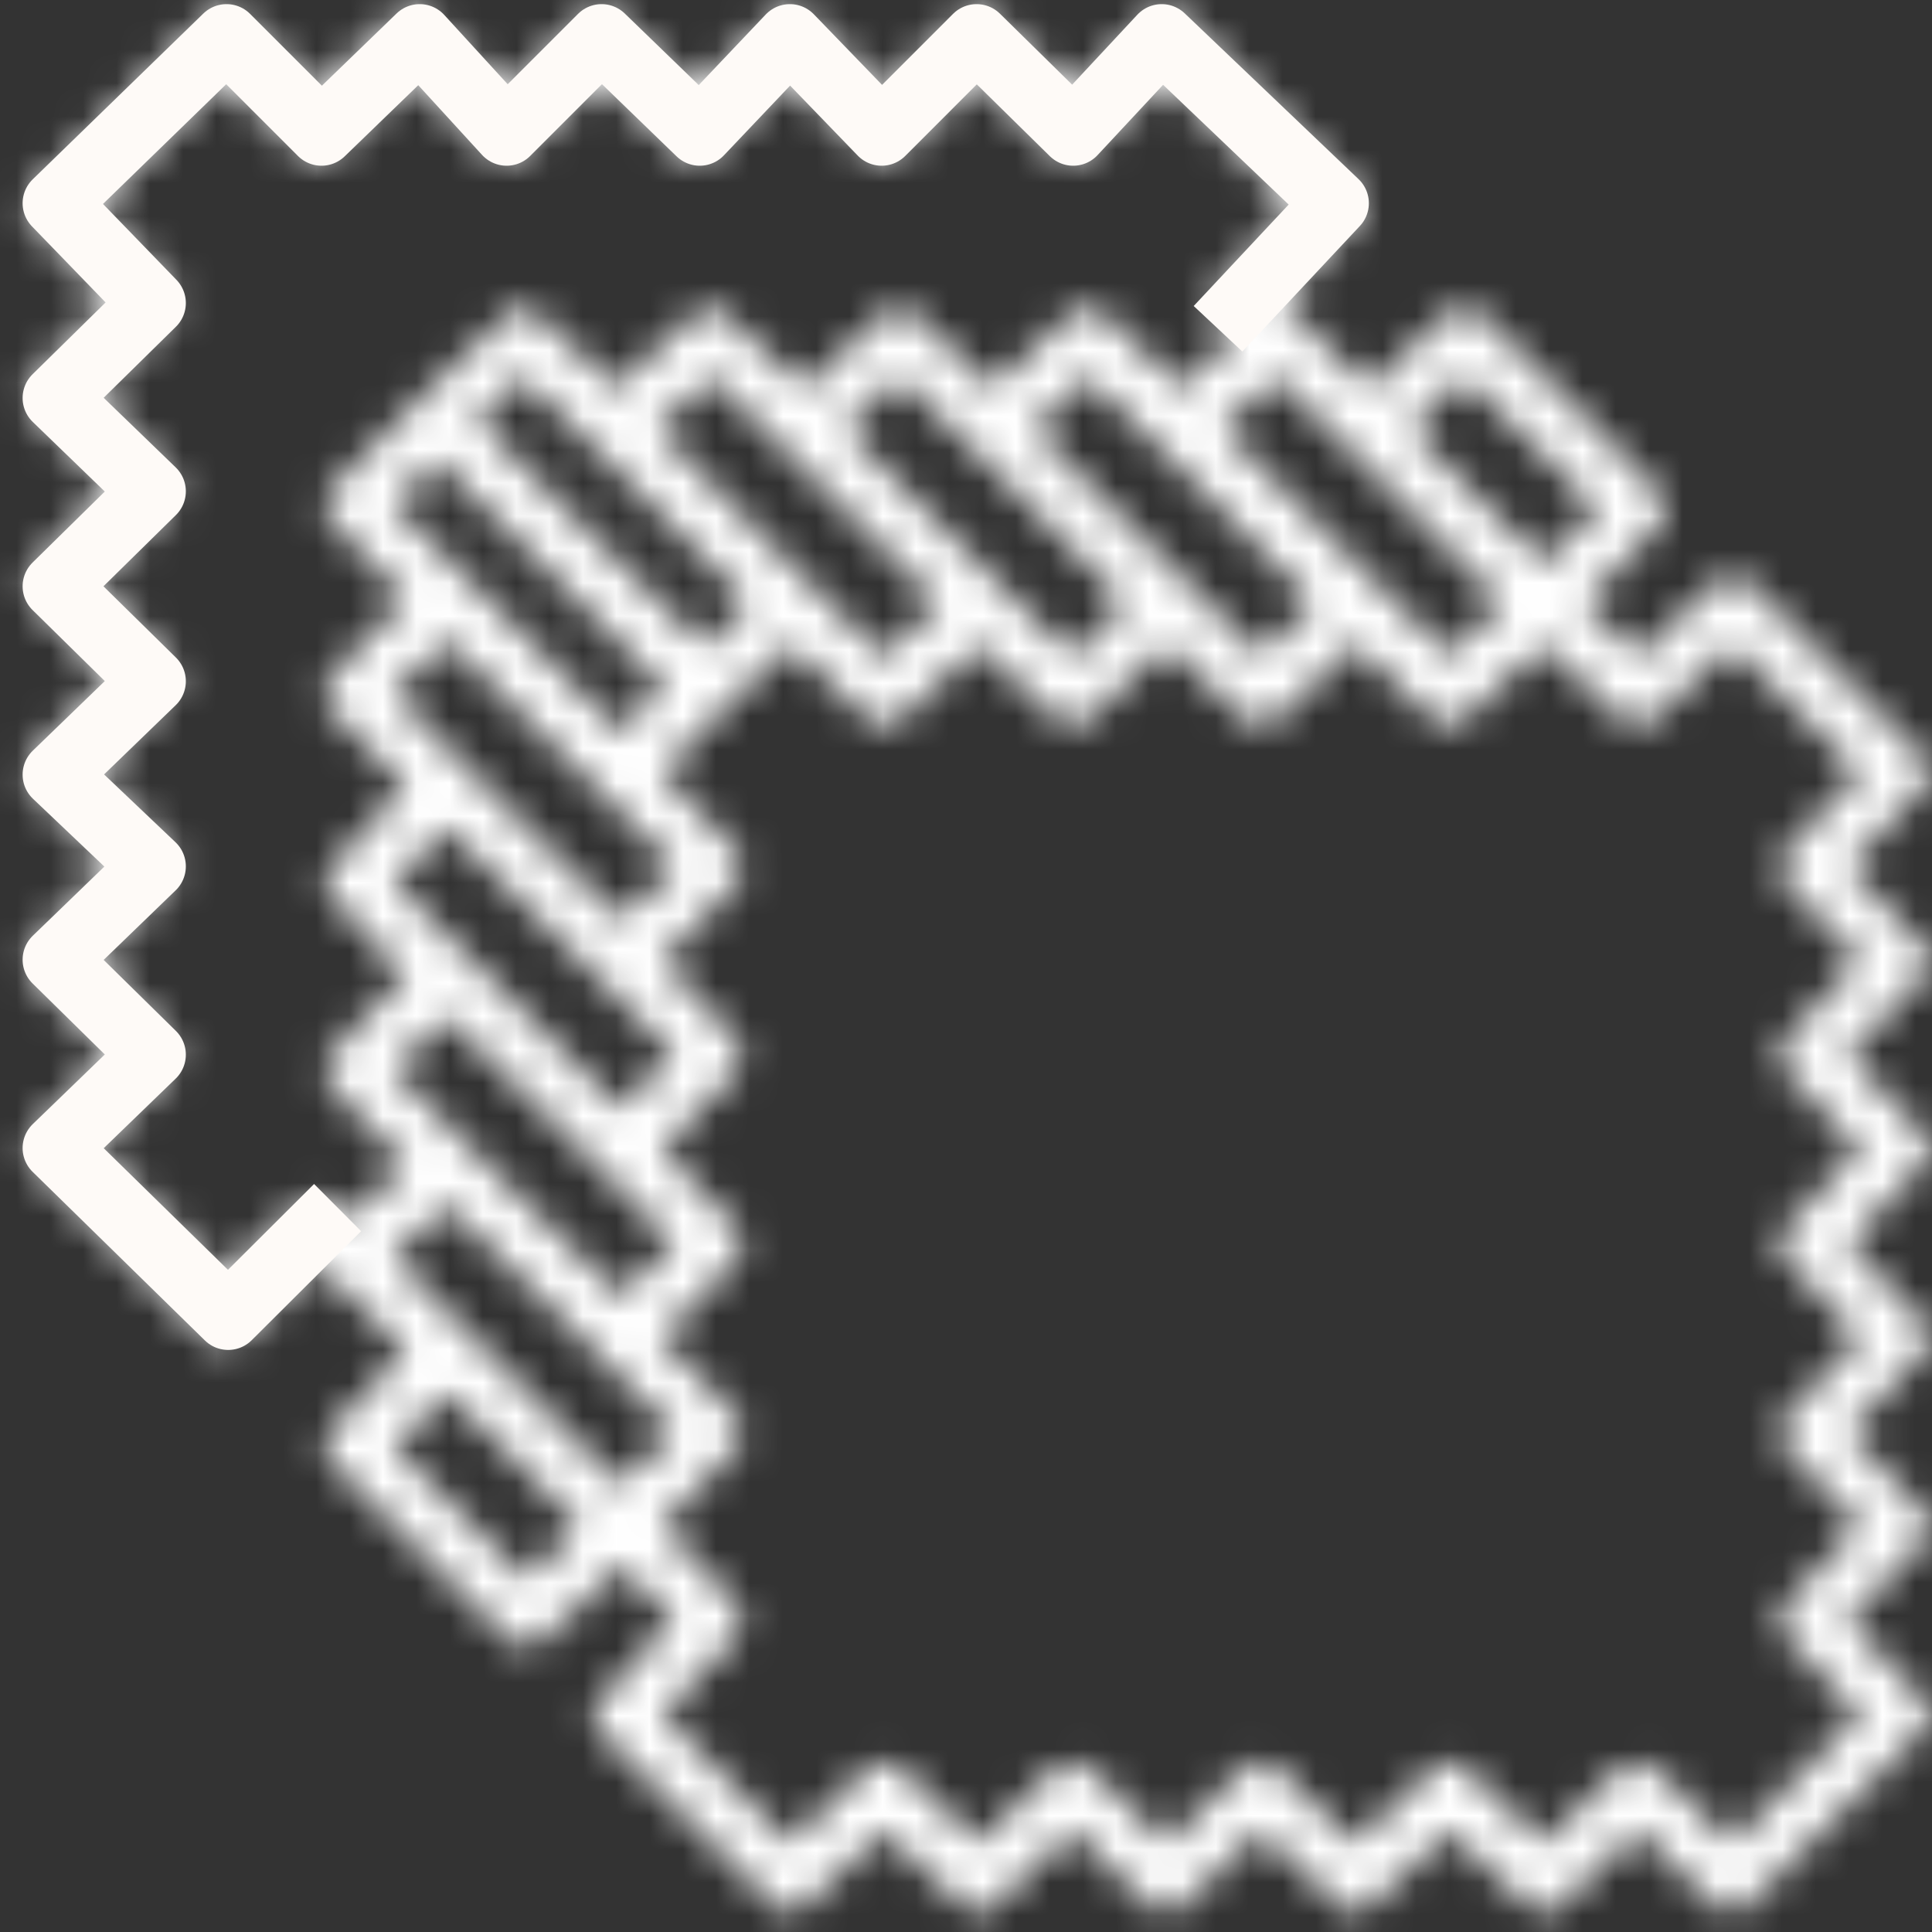 <svg width="58" height="58" viewBox="0 0 58 58" fill="none" xmlns="http://www.w3.org/2000/svg">
<rect x="0" y="0" width="58" height="58" fill="#333333" stroke="none"/>
<mask id="path-1-inside-1" fill="white">
<path d="M6.439 0.324C6.435 0.342 6.362 0.398 6.281 0.453C6.056 0.607 0.925 5.757 0.925 5.83C0.925 5.867 0.899 5.904 0.87 5.915C0.829 5.934 0.815 6.003 0.815 6.21C0.815 6.361 0.829 6.482 0.848 6.482C0.866 6.482 0.899 6.537 0.925 6.6C0.955 6.673 1.437 7.185 2.129 7.881L3.281 9.044L2.173 10.144C1.499 10.818 1.028 11.319 0.969 11.422C0.914 11.521 0.859 11.598 0.844 11.598C0.826 11.598 0.815 11.723 0.815 11.874C0.815 12.025 0.829 12.15 0.848 12.15C0.866 12.15 0.896 12.187 0.91 12.231C0.921 12.279 1.455 12.839 2.088 13.476C2.725 14.116 3.244 14.661 3.244 14.69C3.244 14.72 2.725 15.264 2.088 15.905C1.334 16.667 0.929 17.097 0.91 17.164C0.899 17.223 0.87 17.267 0.851 17.267C0.829 17.267 0.815 17.381 0.815 17.524C0.815 17.668 0.829 17.782 0.851 17.782C0.87 17.782 0.899 17.826 0.91 17.881C0.929 17.951 1.334 18.382 2.088 19.144C2.725 19.784 3.244 20.329 3.244 20.358C3.244 20.388 2.725 20.933 2.088 21.573C1.455 22.21 0.921 22.77 0.91 22.814C0.896 22.861 0.866 22.898 0.848 22.898C0.829 22.898 0.815 23.023 0.815 23.174C0.815 23.325 0.826 23.45 0.844 23.45C0.859 23.45 0.914 23.528 0.969 23.627C1.028 23.73 1.499 24.231 2.173 24.904L3.281 26.005L2.129 27.168C1.437 27.864 0.955 28.375 0.925 28.445C0.899 28.512 0.866 28.567 0.848 28.567C0.829 28.567 0.815 28.692 0.815 28.843C0.815 28.994 0.829 29.119 0.848 29.119C0.866 29.119 0.896 29.156 0.91 29.2C0.921 29.248 1.455 29.807 2.088 30.444C2.725 31.084 3.244 31.629 3.244 31.659C3.244 31.688 2.725 32.233 2.088 32.873C1.334 33.628 0.921 34.069 0.907 34.132C0.892 34.191 0.866 34.235 0.848 34.235C0.829 34.235 0.815 34.349 0.815 34.493C0.815 34.633 0.829 34.75 0.848 34.75C0.866 34.75 0.903 34.806 0.929 34.868C0.977 34.99 5.96 40.01 6.233 40.213C6.439 40.367 6.697 40.422 6.921 40.364C7.024 40.338 7.153 40.283 7.208 40.242C7.263 40.202 7.793 39.683 8.379 39.094C8.968 38.505 9.476 38.004 9.516 37.982C9.575 37.949 9.752 38.111 10.885 39.245C11.603 39.962 12.188 40.562 12.188 40.584C12.188 40.606 11.706 41.103 11.117 41.689C10.532 42.278 10.002 42.826 9.939 42.914C9.744 43.202 9.715 43.492 9.855 43.794C9.943 43.986 15.203 49.249 15.416 49.356C15.645 49.474 15.832 49.492 16.061 49.418C16.241 49.359 16.351 49.256 17.441 48.174L18.63 46.993L19.439 47.799C19.885 48.244 20.249 48.623 20.249 48.642C20.249 48.66 19.723 49.209 19.075 49.856C17.938 51.001 17.901 51.045 17.842 51.251C17.787 51.443 17.787 51.48 17.838 51.653C17.868 51.756 17.938 51.899 17.993 51.973C18.195 52.245 23.212 57.225 23.334 57.273C23.396 57.303 23.451 57.336 23.451 57.354C23.451 57.373 23.569 57.387 23.709 57.387C23.853 57.387 23.967 57.373 23.967 57.354C23.967 57.336 24.011 57.31 24.07 57.295C24.132 57.281 24.574 56.868 25.329 56.114C25.969 55.477 26.514 54.958 26.543 54.958C26.573 54.958 27.117 55.477 27.758 56.114C28.395 56.747 28.954 57.281 29.002 57.291C29.046 57.306 29.083 57.336 29.083 57.354C29.083 57.373 29.208 57.387 29.359 57.387C29.51 57.387 29.635 57.373 29.635 57.354C29.635 57.336 29.69 57.303 29.757 57.277C29.827 57.247 30.338 56.765 31.034 56.073L32.197 54.921L33.298 56.029C33.971 56.703 34.472 57.174 34.575 57.233C34.674 57.288 34.752 57.343 34.752 57.358C34.752 57.376 34.877 57.387 35.028 57.387C35.178 57.387 35.304 57.373 35.304 57.354C35.304 57.336 35.34 57.306 35.388 57.291C35.432 57.281 35.992 56.747 36.629 56.114C37.269 55.477 37.814 54.958 37.843 54.958C37.873 54.958 38.417 55.477 39.058 56.114C39.805 56.861 40.254 57.281 40.321 57.295C40.376 57.31 40.42 57.336 40.42 57.354C40.42 57.373 40.538 57.387 40.678 57.387C40.821 57.387 40.935 57.373 40.935 57.35C40.935 57.332 40.979 57.303 41.038 57.291C41.105 57.273 41.535 56.868 42.297 56.114C42.938 55.477 43.482 54.958 43.512 54.958C43.541 54.958 44.086 55.477 44.726 56.114C45.363 56.747 45.923 57.281 45.971 57.291C46.015 57.306 46.051 57.336 46.051 57.354C46.051 57.373 46.177 57.387 46.328 57.387C46.478 57.387 46.604 57.376 46.604 57.358C46.604 57.343 46.681 57.288 46.78 57.233C46.883 57.174 47.384 56.703 48.057 56.029L49.158 54.921L50.321 56.073C51.017 56.765 51.529 57.247 51.602 57.277C51.665 57.303 51.72 57.336 51.72 57.354C51.72 57.373 51.841 57.387 51.992 57.387C52.198 57.387 52.268 57.373 52.287 57.332C52.298 57.303 52.335 57.277 52.371 57.277C52.452 57.277 57.624 52.116 57.745 51.91C57.797 51.825 57.852 51.756 57.87 51.756C57.889 51.756 57.904 51.63 57.904 51.48C57.904 51.329 57.889 51.203 57.87 51.203C57.852 51.203 57.819 51.148 57.793 51.082C57.764 51.012 57.282 50.497 56.586 49.801L55.43 48.634L56.531 47.534C57.134 46.93 57.679 46.36 57.738 46.271C57.8 46.179 57.859 46.102 57.878 46.095C57.915 46.076 57.911 45.535 57.87 45.535C57.852 45.535 57.823 45.498 57.808 45.45C57.797 45.406 57.263 44.847 56.63 44.21C55.993 43.57 55.474 43.025 55.474 42.995C55.474 42.966 55.986 42.428 56.608 41.799C57.289 41.118 57.764 40.61 57.793 40.537C57.819 40.474 57.852 40.419 57.87 40.419C57.889 40.419 57.904 40.301 57.904 40.161C57.904 40.018 57.889 39.904 57.867 39.904C57.848 39.904 57.819 39.859 57.808 39.8C57.789 39.734 57.385 39.303 56.63 38.542C55.993 37.901 55.474 37.356 55.474 37.327C55.474 37.297 55.993 36.753 56.63 36.112C57.263 35.475 57.797 34.916 57.808 34.868C57.823 34.824 57.852 34.787 57.87 34.787C57.889 34.787 57.904 34.662 57.904 34.511C57.904 34.36 57.893 34.235 57.878 34.235C57.859 34.235 57.804 34.158 57.749 34.058C57.69 33.955 57.212 33.451 56.545 32.781L55.438 31.677L56.59 30.517C57.282 29.822 57.764 29.31 57.793 29.237C57.819 29.174 57.852 29.119 57.87 29.119C57.889 29.119 57.904 28.994 57.904 28.843C57.904 28.692 57.889 28.567 57.87 28.567C57.852 28.567 57.823 28.53 57.808 28.482C57.797 28.438 57.263 27.878 56.63 27.242C55.993 26.601 55.474 26.056 55.474 26.027C55.474 25.997 55.993 25.453 56.63 24.812C57.385 24.058 57.797 23.616 57.812 23.55C57.826 23.495 57.852 23.45 57.87 23.45C57.889 23.45 57.904 23.333 57.904 23.193C57.904 23.049 57.889 22.935 57.87 22.935C57.852 22.935 57.815 22.88 57.789 22.814C57.742 22.696 52.758 17.675 52.486 17.473C52.353 17.373 52.011 17.259 51.93 17.285C51.904 17.292 51.812 17.318 51.72 17.34C51.573 17.381 51.437 17.502 50.373 18.559C49.725 19.203 49.188 19.733 49.176 19.733C49.147 19.733 47.579 18.154 47.564 18.11C47.557 18.087 48.065 17.554 48.694 16.921C49.898 15.717 49.986 15.607 49.99 15.297C49.99 14.94 49.99 14.94 47.204 12.154C45.768 10.722 44.531 9.5 44.447 9.434C44.138 9.195 43.769 9.191 43.434 9.423C43.346 9.482 42.794 10.015 42.205 10.601C41.62 11.19 41.123 11.672 41.101 11.672C41.053 11.672 38.469 9.088 38.469 9.044C38.469 9.022 38.995 8.477 39.643 7.829C40.781 6.684 40.817 6.64 40.876 6.434C40.931 6.243 40.931 6.206 40.88 6.033C40.85 5.93 40.781 5.786 40.725 5.713C40.527 5.444 35.506 0.46 35.388 0.412C35.322 0.387 35.267 0.35 35.267 0.331C35.267 0.313 35.142 0.298 34.991 0.298C34.84 0.298 34.715 0.313 34.715 0.331C34.715 0.35 34.678 0.379 34.634 0.394C34.586 0.405 34.026 0.939 33.39 1.572C32.749 2.209 32.204 2.728 32.175 2.728C32.145 2.728 31.601 2.209 30.96 1.572C30.323 0.939 29.764 0.405 29.72 0.394C29.672 0.379 29.635 0.35 29.635 0.331C29.635 0.313 29.51 0.298 29.359 0.298C29.208 0.298 29.083 0.313 29.083 0.331C29.083 0.35 29.028 0.383 28.965 0.409C28.892 0.438 28.38 0.92 27.684 1.612L26.521 2.764L25.421 1.656C24.747 0.983 24.247 0.512 24.143 0.453C24.044 0.398 23.967 0.342 23.967 0.324C23.967 0.309 23.842 0.298 23.691 0.298C23.54 0.298 23.415 0.313 23.415 0.331C23.415 0.35 23.378 0.379 23.334 0.394C23.286 0.405 22.726 0.939 22.09 1.572C21.449 2.209 20.904 2.728 20.875 2.728C20.846 2.728 20.301 2.209 19.66 1.572C18.913 0.825 18.464 0.405 18.398 0.39C18.343 0.376 18.298 0.35 18.298 0.331C18.298 0.313 18.184 0.298 18.041 0.298C17.901 0.298 17.783 0.313 17.783 0.331C17.783 0.35 17.739 0.376 17.684 0.39C17.617 0.405 17.168 0.825 16.421 1.572C15.781 2.209 15.236 2.728 15.207 2.728C15.177 2.728 14.632 2.209 13.992 1.572C13.355 0.939 12.796 0.405 12.751 0.394C12.704 0.379 12.667 0.35 12.667 0.331C12.667 0.313 12.542 0.298 12.391 0.298C12.24 0.298 12.115 0.309 12.115 0.324C12.115 0.342 12.037 0.398 11.938 0.453C11.835 0.512 11.334 0.983 10.661 1.656L9.56 2.764L8.379 1.59C7.606 0.821 7.168 0.412 7.101 0.394C7.043 0.383 6.998 0.353 6.998 0.335C6.998 0.291 6.457 0.284 6.439 0.324ZM7.83 3.427C8.415 4.016 8.982 4.561 9.093 4.634C9.277 4.763 9.303 4.77 9.571 4.767C9.844 4.767 9.862 4.759 10.057 4.616C10.164 4.531 10.727 3.99 11.305 3.412C11.883 2.834 12.369 2.36 12.391 2.36C12.409 2.36 12.932 2.86 13.55 3.475C14.168 4.086 14.732 4.627 14.802 4.678C14.978 4.8 15.424 4.807 15.608 4.689C15.678 4.649 16.241 4.104 16.859 3.486C17.481 2.867 18.011 2.36 18.041 2.36C18.067 2.36 18.622 2.89 19.27 3.534C20.073 4.332 20.488 4.719 20.562 4.741C20.75 4.793 21.166 4.767 21.239 4.7C21.276 4.667 21.32 4.642 21.339 4.642C21.357 4.642 21.884 4.126 22.513 3.501C23.142 2.871 23.672 2.36 23.691 2.36C23.713 2.36 24.199 2.834 24.777 3.412C25.354 3.99 25.918 4.531 26.024 4.616C26.219 4.759 26.238 4.767 26.51 4.767C26.779 4.77 26.805 4.763 26.989 4.634C27.099 4.561 27.666 4.016 28.251 3.427C28.837 2.842 29.33 2.36 29.348 2.36C29.366 2.36 29.874 2.853 30.474 3.46C31.078 4.064 31.645 4.605 31.733 4.66C31.877 4.752 31.936 4.767 32.179 4.767C32.429 4.767 32.469 4.756 32.62 4.653C32.709 4.586 33.272 4.045 33.868 3.449C34.464 2.849 34.969 2.36 34.991 2.36C35.05 2.36 38.837 6.165 38.837 6.224C38.837 6.254 38.355 6.762 37.766 7.347C37.177 7.936 36.651 8.481 36.599 8.562C36.456 8.779 36.404 9.025 36.463 9.246C36.518 9.456 36.592 9.563 36.864 9.832C36.978 9.942 37.07 10.049 37.07 10.067C37.07 10.119 35.517 11.672 35.469 11.672C35.447 11.672 34.95 11.19 34.365 10.601C33.776 10.012 33.228 9.482 33.139 9.423C32.852 9.228 32.561 9.198 32.26 9.338C32.171 9.379 31.689 9.832 30.979 10.538C30.349 11.16 29.819 11.672 29.801 11.672C29.782 11.672 29.245 11.153 28.605 10.516C27.581 9.497 27.423 9.357 27.265 9.301C27.165 9.268 27.04 9.243 26.985 9.243C26.93 9.243 26.805 9.268 26.705 9.301C26.547 9.357 26.389 9.497 25.366 10.516C24.725 11.153 24.18 11.672 24.151 11.672C24.121 11.672 23.569 11.146 22.918 10.501C21.836 9.419 21.725 9.324 21.567 9.287C21.339 9.228 21.254 9.232 21.037 9.301C20.879 9.357 20.72 9.5 19.697 10.516C19.057 11.153 18.519 11.672 18.501 11.672C18.482 11.672 17.945 11.153 17.305 10.516C16.281 9.497 16.123 9.357 15.965 9.301C15.748 9.232 15.667 9.228 15.435 9.283C15.273 9.324 15.111 9.478 12.619 11.963C11.11 13.464 9.932 14.668 9.877 14.764C9.752 14.974 9.741 15.294 9.847 15.518C9.891 15.61 10.344 16.096 11.055 16.807C11.677 17.436 12.188 17.966 12.188 17.984C12.188 18.006 11.706 18.503 11.117 19.089C10.528 19.678 9.998 20.226 9.943 20.307C9.777 20.539 9.737 20.749 9.792 21.01L9.84 21.224L11.014 22.405C11.662 23.053 12.188 23.609 12.188 23.634C12.188 23.664 11.669 24.209 11.033 24.849C10.013 25.872 9.873 26.031 9.818 26.189C9.744 26.417 9.744 26.52 9.818 26.748C9.873 26.907 10.013 27.065 11.033 28.088C11.669 28.729 12.188 29.266 12.188 29.284C12.188 29.303 11.677 29.833 11.055 30.462C10.344 31.173 9.891 31.659 9.847 31.751C9.803 31.846 9.777 31.975 9.777 32.119C9.781 32.483 9.88 32.612 11.099 33.83C11.699 34.426 12.188 34.931 12.188 34.953C12.188 35.001 10.635 36.554 10.587 36.554C10.565 36.554 10.458 36.462 10.348 36.348C10.079 36.075 9.972 36.002 9.763 35.947C9.542 35.888 9.295 35.939 9.078 36.083C8.997 36.134 8.452 36.661 7.863 37.25C7.278 37.839 6.77 38.321 6.741 38.321C6.682 38.321 2.876 34.533 2.876 34.474C2.876 34.452 3.365 33.948 3.965 33.352C4.562 32.755 5.103 32.192 5.169 32.104C5.272 31.953 5.283 31.913 5.283 31.662C5.283 31.419 5.268 31.36 5.18 31.221C5.125 31.132 4.584 30.565 3.976 29.965C3.373 29.362 2.876 28.854 2.876 28.835C2.876 28.817 3.358 28.32 3.943 27.735C4.532 27.15 5.073 26.583 5.147 26.48C5.268 26.299 5.279 26.262 5.283 26.016C5.283 25.773 5.272 25.729 5.169 25.563C5.103 25.464 4.562 24.893 3.962 24.297C3.365 23.701 2.876 23.196 2.876 23.174C2.876 23.156 3.38 22.633 3.995 22.015C4.606 21.396 5.151 20.826 5.198 20.745C5.313 20.554 5.32 20.141 5.213 19.972C5.176 19.91 4.635 19.346 4.01 18.721C3.388 18.091 2.876 17.554 2.876 17.528C2.876 17.499 3.38 16.968 3.999 16.35C4.617 15.728 5.158 15.165 5.202 15.095C5.32 14.907 5.316 14.502 5.198 14.304C5.151 14.223 4.606 13.652 3.995 13.034C3.38 12.415 2.876 11.893 2.876 11.874C2.876 11.852 3.351 11.366 3.929 10.789C4.506 10.211 5.048 9.647 5.132 9.537C5.276 9.346 5.283 9.327 5.283 9.059C5.283 8.819 5.268 8.76 5.18 8.617C5.121 8.525 4.58 7.954 3.976 7.347C3.369 6.743 2.876 6.235 2.876 6.224C2.876 6.191 6.708 2.36 6.737 2.36C6.752 2.36 7.245 2.842 7.83 3.427ZM19.105 14.683C20.967 16.538 22.494 18.084 22.494 18.113C22.494 18.172 21.247 19.438 21.188 19.438C21.166 19.438 19.612 17.904 17.735 16.026L14.323 12.611L14.975 11.959C15.335 11.598 15.648 11.304 15.67 11.304C15.692 11.304 17.238 12.824 19.105 14.683ZM24.777 14.709L28.181 18.113L27.36 18.93L26.543 19.751L23.139 16.346C21.265 14.473 19.738 12.92 19.741 12.894C19.756 12.831 21.287 11.304 21.335 11.304C21.357 11.304 22.903 12.835 24.777 14.709ZM30.416 14.679C32.274 16.538 33.794 18.084 33.794 18.113C33.794 18.165 32.256 19.733 32.204 19.733C32.175 19.733 25.366 12.923 25.366 12.894C25.366 12.842 26.933 11.304 26.985 11.304C27.015 11.304 28.56 12.824 30.416 14.679ZM36.073 14.694C37.939 16.556 39.463 18.095 39.456 18.113C39.43 18.191 37.899 19.696 37.847 19.696C37.785 19.696 31.034 12.967 31.034 12.905C31.034 12.85 32.587 11.304 32.639 11.304C32.661 11.304 34.207 12.828 36.073 14.694ZM41.708 14.679C43.571 16.534 45.094 18.08 45.094 18.11C45.094 18.183 43.585 19.696 43.512 19.696C43.438 19.696 36.702 12.96 36.702 12.887C36.702 12.82 38.211 11.304 38.278 11.304C38.303 11.304 39.849 12.824 41.708 14.679ZM45.971 13.303L47.965 15.297L47.156 16.107C46.714 16.549 46.342 16.906 46.331 16.899C45.786 16.376 42.393 12.993 42.363 12.945C42.33 12.887 42.43 12.776 43.111 12.091C43.545 11.657 43.913 11.304 43.935 11.304C43.957 11.304 44.87 12.202 45.971 13.303ZM19.947 20.653C19.955 20.723 18.703 21.978 18.626 21.978C18.571 21.978 11.82 15.209 11.82 15.15C11.82 15.132 12.115 14.819 12.472 14.462L13.127 13.807L16.535 17.2C18.409 19.07 19.944 20.624 19.947 20.653ZM16.863 22.622L20.264 26.023L19.495 26.811C19.042 27.275 18.692 27.602 18.648 27.606C18.596 27.61 17.577 26.612 15.199 24.234C13.34 22.376 11.82 20.841 11.82 20.819C11.82 20.771 13.373 19.218 13.421 19.218C13.44 19.218 14.989 20.749 16.863 22.622ZM24.905 20.476C25.513 21.08 26.046 21.599 26.094 21.632C26.142 21.665 26.264 21.713 26.363 21.739C26.587 21.798 26.827 21.746 27.062 21.581C27.151 21.518 27.695 20.995 28.273 20.417C28.851 19.84 29.348 19.365 29.378 19.365C29.407 19.365 29.915 19.847 30.5 20.436C31.089 21.025 31.634 21.551 31.715 21.603C32.02 21.805 32.41 21.812 32.679 21.617C32.734 21.573 33.272 21.05 33.868 20.454C34.571 19.747 34.98 19.365 35.028 19.365C35.075 19.365 35.484 19.747 36.187 20.454C36.783 21.05 37.321 21.573 37.376 21.617C37.431 21.658 37.56 21.713 37.656 21.739C37.873 21.794 38.127 21.746 38.322 21.614C38.392 21.566 38.951 21.028 39.566 20.417L40.678 19.309L41.811 20.432C42.433 21.05 42.993 21.592 43.052 21.636C43.166 21.713 43.434 21.779 43.567 21.761C43.887 21.72 43.898 21.713 45.094 20.52C45.831 19.788 46.283 19.365 46.328 19.365C46.375 19.365 46.799 19.762 47.487 20.454C48.083 21.05 48.621 21.573 48.676 21.617C48.945 21.812 49.335 21.805 49.64 21.603C49.721 21.551 50.266 21.025 50.855 20.436C51.44 19.847 51.948 19.365 51.977 19.365C52.036 19.365 55.842 23.152 55.842 23.211C55.842 23.233 55.353 23.738 54.753 24.334C54.157 24.93 53.615 25.493 53.549 25.582C53.446 25.733 53.435 25.773 53.439 26.023C53.439 26.24 53.453 26.332 53.512 26.424C53.553 26.491 54.094 27.058 54.716 27.683C55.334 28.309 55.842 28.832 55.842 28.85C55.842 28.869 55.349 29.38 54.742 29.984C54.138 30.591 53.597 31.158 53.542 31.246C53.453 31.379 53.439 31.445 53.435 31.67C53.435 31.887 53.45 31.964 53.52 32.082C53.571 32.163 54.112 32.733 54.727 33.352C55.342 33.97 55.842 34.493 55.842 34.511C55.842 34.53 55.338 35.048 54.727 35.667C54.112 36.289 53.568 36.859 53.52 36.941C53.406 37.132 53.398 37.544 53.505 37.713C53.542 37.772 54.083 38.339 54.709 38.965C55.331 39.594 55.842 40.132 55.842 40.161C55.842 40.191 55.331 40.728 54.709 41.357C54.083 41.983 53.542 42.546 53.505 42.609C53.398 42.778 53.406 43.19 53.52 43.382C53.568 43.463 54.112 44.033 54.727 44.655C55.338 45.274 55.842 45.793 55.842 45.815C55.842 45.833 55.367 46.319 54.79 46.897C54.212 47.475 53.671 48.038 53.586 48.148C53.443 48.34 53.435 48.358 53.435 48.627C53.435 48.859 53.45 48.925 53.531 49.054C53.586 49.135 54.127 49.709 54.734 50.324C55.342 50.938 55.842 51.454 55.842 51.465C55.842 51.494 52.011 55.326 51.981 55.326C51.967 55.326 51.473 54.844 50.888 54.255C50.303 53.67 49.732 53.129 49.626 53.055C49.438 52.93 49.405 52.919 49.143 52.919C48.875 52.919 48.856 52.926 48.665 53.07C48.554 53.154 47.991 53.695 47.413 54.273C46.836 54.851 46.35 55.326 46.331 55.326C46.309 55.326 45.79 54.822 45.172 54.211C44.55 53.596 43.979 53.051 43.898 53.003C43.707 52.889 43.295 52.882 43.125 52.989C43.066 53.026 42.499 53.567 41.874 54.192C41.244 54.814 40.707 55.326 40.678 55.326C40.648 55.326 40.111 54.814 39.481 54.192C38.856 53.567 38.292 53.026 38.23 52.989C38.06 52.882 37.645 52.893 37.457 53.003C37.376 53.051 36.805 53.596 36.187 54.207C35.569 54.822 35.046 55.326 35.028 55.326C35.005 55.326 34.52 54.851 33.942 54.273C33.364 53.695 32.801 53.154 32.69 53.07C32.495 52.926 32.484 52.919 32.204 52.919C31.936 52.919 31.906 52.93 31.726 53.055C31.619 53.129 31.052 53.67 30.467 54.258C29.882 54.844 29.389 55.326 29.374 55.326C29.355 55.326 28.848 54.829 28.24 54.225C27.637 53.618 27.07 53.077 26.981 53.022C26.841 52.934 26.783 52.919 26.54 52.919C26.289 52.919 26.249 52.93 26.098 53.033C26.01 53.099 25.447 53.64 24.85 54.236C24.254 54.836 23.75 55.326 23.727 55.326C23.669 55.326 19.881 51.52 19.881 51.461C19.881 51.432 20.363 50.924 20.952 50.339C21.538 49.75 22.067 49.205 22.123 49.124C22.329 48.818 22.332 48.435 22.134 48.16C22.09 48.104 21.567 47.567 20.971 46.971C20.264 46.268 19.881 45.859 19.881 45.811C19.881 45.763 20.268 45.351 20.985 44.633C21.596 44.026 22.123 43.477 22.16 43.419C22.325 43.146 22.322 42.808 22.148 42.535C22.108 42.473 21.571 41.917 20.952 41.295L19.826 40.161L20.934 39.05C21.545 38.435 22.082 37.875 22.13 37.805C22.322 37.529 22.332 37.187 22.16 36.904C22.123 36.841 21.596 36.296 20.985 35.689C20.268 34.971 19.881 34.559 19.881 34.511C19.881 34.463 20.249 34.069 20.934 33.389C21.512 32.811 22.034 32.277 22.097 32.2C22.332 31.905 22.344 31.522 22.123 31.198C22.067 31.117 21.538 30.573 20.952 29.984C20.363 29.398 19.881 28.891 19.881 28.861C19.881 28.832 20.356 28.335 20.934 27.757C21.512 27.179 22.034 26.638 22.093 26.55C22.156 26.465 22.23 26.31 22.259 26.211C22.307 26.049 22.307 26.009 22.255 25.825C22.182 25.578 22.16 25.556 20.838 24.234C19.98 23.377 19.844 23.226 19.877 23.167C19.896 23.13 20.765 22.25 21.806 21.209C23.15 19.869 23.716 19.328 23.75 19.346C23.779 19.365 24.298 19.873 24.905 20.476ZM16.855 28.247C18.722 30.113 20.249 31.659 20.249 31.677C20.249 31.736 18.689 33.278 18.63 33.278C18.556 33.278 11.82 26.542 11.82 26.469C11.82 26.41 13.363 24.849 13.421 24.849C13.443 24.849 14.986 26.377 16.855 28.247ZM16.855 33.915C18.722 35.781 20.249 37.32 20.249 37.331C20.249 37.371 18.7 38.891 18.641 38.906C18.604 38.913 17.419 37.754 15.203 35.538C13.34 33.676 11.82 32.141 11.82 32.119C11.82 32.063 13.34 30.529 13.403 30.525C13.432 30.521 14.986 32.045 16.855 33.915ZM16.87 39.572C18.718 41.438 20.238 42.97 20.245 42.981C20.275 43.01 18.689 44.578 18.626 44.578C18.56 44.578 11.82 37.828 11.82 37.758C11.82 37.736 12.162 37.371 12.582 36.952C13.108 36.425 13.373 36.186 13.429 36.186C13.484 36.186 14.467 37.154 16.87 39.572ZM15.435 43.794C16.524 44.884 17.415 45.789 17.415 45.811C17.415 45.859 15.862 47.412 15.814 47.412C15.766 47.412 11.82 43.467 11.82 43.419C11.82 43.371 13.373 41.818 13.421 41.818C13.44 41.818 14.349 42.708 15.435 43.794Z"/>
</mask>
<path d="M6.439 0.324C6.435 0.342 6.362 0.398 6.281 0.453C6.056 0.607 0.925 5.757 0.925 5.83C0.925 5.867 0.899 5.904 0.87 5.915C0.829 5.934 0.815 6.003 0.815 6.21C0.815 6.361 0.829 6.482 0.848 6.482C0.866 6.482 0.899 6.537 0.925 6.6C0.955 6.673 1.437 7.185 2.129 7.881L3.281 9.044L2.173 10.144C1.499 10.818 1.028 11.319 0.969 11.422C0.914 11.521 0.859 11.598 0.844 11.598C0.826 11.598 0.815 11.723 0.815 11.874C0.815 12.025 0.829 12.15 0.848 12.15C0.866 12.15 0.896 12.187 0.91 12.231C0.921 12.279 1.455 12.839 2.088 13.476C2.725 14.116 3.244 14.661 3.244 14.69C3.244 14.72 2.725 15.264 2.088 15.905C1.334 16.667 0.929 17.097 0.91 17.164C0.899 17.223 0.87 17.267 0.851 17.267C0.829 17.267 0.815 17.381 0.815 17.524C0.815 17.668 0.829 17.782 0.851 17.782C0.87 17.782 0.899 17.826 0.91 17.881C0.929 17.951 1.334 18.382 2.088 19.144C2.725 19.784 3.244 20.329 3.244 20.358C3.244 20.388 2.725 20.933 2.088 21.573C1.455 22.21 0.921 22.77 0.91 22.814C0.896 22.861 0.866 22.898 0.848 22.898C0.829 22.898 0.815 23.023 0.815 23.174C0.815 23.325 0.826 23.45 0.844 23.45C0.859 23.45 0.914 23.528 0.969 23.627C1.028 23.73 1.499 24.231 2.173 24.904L3.281 26.005L2.129 27.168C1.437 27.864 0.955 28.375 0.925 28.445C0.899 28.512 0.866 28.567 0.848 28.567C0.829 28.567 0.815 28.692 0.815 28.843C0.815 28.994 0.829 29.119 0.848 29.119C0.866 29.119 0.896 29.156 0.91 29.2C0.921 29.248 1.455 29.807 2.088 30.444C2.725 31.084 3.244 31.629 3.244 31.659C3.244 31.688 2.725 32.233 2.088 32.873C1.334 33.628 0.921 34.069 0.907 34.132C0.892 34.191 0.866 34.235 0.848 34.235C0.829 34.235 0.815 34.349 0.815 34.493C0.815 34.633 0.829 34.75 0.848 34.75C0.866 34.75 0.903 34.806 0.929 34.868C0.977 34.99 5.96 40.01 6.233 40.213C6.439 40.367 6.697 40.422 6.921 40.364C7.024 40.338 7.153 40.283 7.208 40.242C7.263 40.202 7.793 39.683 8.379 39.094C8.968 38.505 9.476 38.004 9.516 37.982C9.575 37.949 9.752 38.111 10.885 39.245C11.603 39.962 12.188 40.562 12.188 40.584C12.188 40.606 11.706 41.103 11.117 41.689C10.532 42.278 10.002 42.826 9.939 42.914C9.744 43.202 9.715 43.492 9.855 43.794C9.943 43.986 15.203 49.249 15.416 49.356C15.645 49.474 15.832 49.492 16.061 49.418C16.241 49.359 16.351 49.256 17.441 48.174L18.63 46.993L19.439 47.799C19.885 48.244 20.249 48.623 20.249 48.642C20.249 48.66 19.723 49.209 19.075 49.856C17.938 51.001 17.901 51.045 17.842 51.251C17.787 51.443 17.787 51.48 17.838 51.653C17.868 51.756 17.938 51.899 17.993 51.973C18.195 52.245 23.212 57.225 23.334 57.273C23.396 57.303 23.451 57.336 23.451 57.354C23.451 57.373 23.569 57.387 23.709 57.387C23.853 57.387 23.967 57.373 23.967 57.354C23.967 57.336 24.011 57.31 24.07 57.295C24.132 57.281 24.574 56.868 25.329 56.114C25.969 55.477 26.514 54.958 26.543 54.958C26.573 54.958 27.117 55.477 27.758 56.114C28.395 56.747 28.954 57.281 29.002 57.291C29.046 57.306 29.083 57.336 29.083 57.354C29.083 57.373 29.208 57.387 29.359 57.387C29.51 57.387 29.635 57.373 29.635 57.354C29.635 57.336 29.69 57.303 29.757 57.277C29.827 57.247 30.338 56.765 31.034 56.073L32.197 54.921L33.298 56.029C33.971 56.703 34.472 57.174 34.575 57.233C34.674 57.288 34.752 57.343 34.752 57.358C34.752 57.376 34.877 57.387 35.028 57.387C35.178 57.387 35.304 57.373 35.304 57.354C35.304 57.336 35.34 57.306 35.388 57.291C35.432 57.281 35.992 56.747 36.629 56.114C37.269 55.477 37.814 54.958 37.843 54.958C37.873 54.958 38.417 55.477 39.058 56.114C39.805 56.861 40.254 57.281 40.321 57.295C40.376 57.31 40.42 57.336 40.42 57.354C40.42 57.373 40.538 57.387 40.678 57.387C40.821 57.387 40.935 57.373 40.935 57.35C40.935 57.332 40.979 57.303 41.038 57.291C41.105 57.273 41.535 56.868 42.297 56.114C42.938 55.477 43.482 54.958 43.512 54.958C43.541 54.958 44.086 55.477 44.726 56.114C45.363 56.747 45.923 57.281 45.971 57.291C46.015 57.306 46.051 57.336 46.051 57.354C46.051 57.373 46.177 57.387 46.328 57.387C46.478 57.387 46.604 57.376 46.604 57.358C46.604 57.343 46.681 57.288 46.78 57.233C46.883 57.174 47.384 56.703 48.057 56.029L49.158 54.921L50.321 56.073C51.017 56.765 51.529 57.247 51.602 57.277C51.665 57.303 51.72 57.336 51.72 57.354C51.72 57.373 51.841 57.387 51.992 57.387C52.198 57.387 52.268 57.373 52.287 57.332C52.298 57.303 52.335 57.277 52.371 57.277C52.452 57.277 57.624 52.116 57.745 51.91C57.797 51.825 57.852 51.756 57.87 51.756C57.889 51.756 57.904 51.63 57.904 51.48C57.904 51.329 57.889 51.203 57.87 51.203C57.852 51.203 57.819 51.148 57.793 51.082C57.764 51.012 57.282 50.497 56.586 49.801L55.43 48.634L56.531 47.534C57.134 46.93 57.679 46.36 57.738 46.271C57.8 46.179 57.859 46.102 57.878 46.095C57.915 46.076 57.911 45.535 57.87 45.535C57.852 45.535 57.823 45.498 57.808 45.45C57.797 45.406 57.263 44.847 56.63 44.21C55.993 43.57 55.474 43.025 55.474 42.995C55.474 42.966 55.986 42.428 56.608 41.799C57.289 41.118 57.764 40.61 57.793 40.537C57.819 40.474 57.852 40.419 57.87 40.419C57.889 40.419 57.904 40.301 57.904 40.161C57.904 40.018 57.889 39.904 57.867 39.904C57.848 39.904 57.819 39.859 57.808 39.8C57.789 39.734 57.385 39.303 56.63 38.542C55.993 37.901 55.474 37.356 55.474 37.327C55.474 37.297 55.993 36.753 56.63 36.112C57.263 35.475 57.797 34.916 57.808 34.868C57.823 34.824 57.852 34.787 57.87 34.787C57.889 34.787 57.904 34.662 57.904 34.511C57.904 34.36 57.893 34.235 57.878 34.235C57.859 34.235 57.804 34.158 57.749 34.058C57.69 33.955 57.212 33.451 56.545 32.781L55.438 31.677L56.59 30.517C57.282 29.822 57.764 29.31 57.793 29.237C57.819 29.174 57.852 29.119 57.87 29.119C57.889 29.119 57.904 28.994 57.904 28.843C57.904 28.692 57.889 28.567 57.87 28.567C57.852 28.567 57.823 28.53 57.808 28.482C57.797 28.438 57.263 27.878 56.63 27.242C55.993 26.601 55.474 26.056 55.474 26.027C55.474 25.997 55.993 25.453 56.63 24.812C57.385 24.058 57.797 23.616 57.812 23.55C57.826 23.495 57.852 23.45 57.87 23.45C57.889 23.45 57.904 23.333 57.904 23.193C57.904 23.049 57.889 22.935 57.87 22.935C57.852 22.935 57.815 22.88 57.789 22.814C57.742 22.696 52.758 17.675 52.486 17.473C52.353 17.373 52.011 17.259 51.93 17.285C51.904 17.292 51.812 17.318 51.72 17.34C51.573 17.381 51.437 17.502 50.373 18.559C49.725 19.203 49.188 19.733 49.176 19.733C49.147 19.733 47.579 18.154 47.564 18.11C47.557 18.087 48.065 17.554 48.694 16.921C49.898 15.717 49.986 15.607 49.99 15.297C49.99 14.94 49.99 14.94 47.204 12.154C45.768 10.722 44.531 9.5 44.447 9.434C44.138 9.195 43.769 9.191 43.434 9.423C43.346 9.482 42.794 10.015 42.205 10.601C41.62 11.19 41.123 11.672 41.101 11.672C41.053 11.672 38.469 9.088 38.469 9.044C38.469 9.022 38.995 8.477 39.643 7.829C40.781 6.684 40.817 6.64 40.876 6.434C40.931 6.243 40.931 6.206 40.88 6.033C40.85 5.93 40.781 5.786 40.725 5.713C40.527 5.444 35.506 0.46 35.388 0.412C35.322 0.387 35.267 0.35 35.267 0.331C35.267 0.313 35.142 0.298 34.991 0.298C34.84 0.298 34.715 0.313 34.715 0.331C34.715 0.35 34.678 0.379 34.634 0.394C34.586 0.405 34.026 0.939 33.39 1.572C32.749 2.209 32.204 2.728 32.175 2.728C32.145 2.728 31.601 2.209 30.96 1.572C30.323 0.939 29.764 0.405 29.72 0.394C29.672 0.379 29.635 0.35 29.635 0.331C29.635 0.313 29.51 0.298 29.359 0.298C29.208 0.298 29.083 0.313 29.083 0.331C29.083 0.35 29.028 0.383 28.965 0.409C28.892 0.438 28.38 0.92 27.684 1.612L26.521 2.764L25.421 1.656C24.747 0.983 24.247 0.512 24.143 0.453C24.044 0.398 23.967 0.342 23.967 0.324C23.967 0.309 23.842 0.298 23.691 0.298C23.54 0.298 23.415 0.313 23.415 0.331C23.415 0.35 23.378 0.379 23.334 0.394C23.286 0.405 22.726 0.939 22.09 1.572C21.449 2.209 20.904 2.728 20.875 2.728C20.846 2.728 20.301 2.209 19.66 1.572C18.913 0.825 18.464 0.405 18.398 0.39C18.343 0.376 18.298 0.35 18.298 0.331C18.298 0.313 18.184 0.298 18.041 0.298C17.901 0.298 17.783 0.313 17.783 0.331C17.783 0.35 17.739 0.376 17.684 0.39C17.617 0.405 17.168 0.825 16.421 1.572C15.781 2.209 15.236 2.728 15.207 2.728C15.177 2.728 14.632 2.209 13.992 1.572C13.355 0.939 12.796 0.405 12.751 0.394C12.704 0.379 12.667 0.35 12.667 0.331C12.667 0.313 12.542 0.298 12.391 0.298C12.24 0.298 12.115 0.309 12.115 0.324C12.115 0.342 12.037 0.398 11.938 0.453C11.835 0.512 11.334 0.983 10.661 1.656L9.56 2.764L8.379 1.59C7.606 0.821 7.168 0.412 7.101 0.394C7.043 0.383 6.998 0.353 6.998 0.335C6.998 0.291 6.457 0.284 6.439 0.324ZM7.83 3.427C8.415 4.016 8.982 4.561 9.093 4.634C9.277 4.763 9.303 4.77 9.571 4.767C9.844 4.767 9.862 4.759 10.057 4.616C10.164 4.531 10.727 3.99 11.305 3.412C11.883 2.834 12.369 2.36 12.391 2.36C12.409 2.36 12.932 2.86 13.55 3.475C14.168 4.086 14.732 4.627 14.802 4.678C14.978 4.8 15.424 4.807 15.608 4.689C15.678 4.649 16.241 4.104 16.859 3.486C17.481 2.867 18.011 2.36 18.041 2.36C18.067 2.36 18.622 2.89 19.27 3.534C20.073 4.332 20.488 4.719 20.562 4.741C20.75 4.793 21.166 4.767 21.239 4.7C21.276 4.667 21.32 4.642 21.339 4.642C21.357 4.642 21.884 4.126 22.513 3.501C23.142 2.871 23.672 2.36 23.691 2.36C23.713 2.36 24.199 2.834 24.777 3.412C25.354 3.99 25.918 4.531 26.024 4.616C26.219 4.759 26.238 4.767 26.51 4.767C26.779 4.77 26.805 4.763 26.989 4.634C27.099 4.561 27.666 4.016 28.251 3.427C28.837 2.842 29.33 2.36 29.348 2.36C29.366 2.36 29.874 2.853 30.474 3.46C31.078 4.064 31.645 4.605 31.733 4.66C31.877 4.752 31.936 4.767 32.179 4.767C32.429 4.767 32.469 4.756 32.62 4.653C32.709 4.586 33.272 4.045 33.868 3.449C34.464 2.849 34.969 2.36 34.991 2.36C35.05 2.36 38.837 6.165 38.837 6.224C38.837 6.254 38.355 6.762 37.766 7.347C37.177 7.936 36.651 8.481 36.599 8.562C36.456 8.779 36.404 9.025 36.463 9.246C36.518 9.456 36.592 9.563 36.864 9.832C36.978 9.942 37.07 10.049 37.07 10.067C37.07 10.119 35.517 11.672 35.469 11.672C35.447 11.672 34.95 11.19 34.365 10.601C33.776 10.012 33.228 9.482 33.139 9.423C32.852 9.228 32.561 9.198 32.26 9.338C32.171 9.379 31.689 9.832 30.979 10.538C30.349 11.16 29.819 11.672 29.801 11.672C29.782 11.672 29.245 11.153 28.605 10.516C27.581 9.497 27.423 9.357 27.265 9.301C27.165 9.268 27.04 9.243 26.985 9.243C26.93 9.243 26.805 9.268 26.705 9.301C26.547 9.357 26.389 9.497 25.366 10.516C24.725 11.153 24.18 11.672 24.151 11.672C24.121 11.672 23.569 11.146 22.918 10.501C21.836 9.419 21.725 9.324 21.567 9.287C21.339 9.228 21.254 9.232 21.037 9.301C20.879 9.357 20.72 9.5 19.697 10.516C19.057 11.153 18.519 11.672 18.501 11.672C18.482 11.672 17.945 11.153 17.305 10.516C16.281 9.497 16.123 9.357 15.965 9.301C15.748 9.232 15.667 9.228 15.435 9.283C15.273 9.324 15.111 9.478 12.619 11.963C11.11 13.464 9.932 14.668 9.877 14.764C9.752 14.974 9.741 15.294 9.847 15.518C9.891 15.61 10.344 16.096 11.055 16.807C11.677 17.436 12.188 17.966 12.188 17.984C12.188 18.006 11.706 18.503 11.117 19.089C10.528 19.678 9.998 20.226 9.943 20.307C9.777 20.539 9.737 20.749 9.792 21.01L9.84 21.224L11.014 22.405C11.662 23.053 12.188 23.609 12.188 23.634C12.188 23.664 11.669 24.209 11.033 24.849C10.013 25.872 9.873 26.031 9.818 26.189C9.744 26.417 9.744 26.52 9.818 26.748C9.873 26.907 10.013 27.065 11.033 28.088C11.669 28.729 12.188 29.266 12.188 29.284C12.188 29.303 11.677 29.833 11.055 30.462C10.344 31.173 9.891 31.659 9.847 31.751C9.803 31.846 9.777 31.975 9.777 32.119C9.781 32.483 9.88 32.612 11.099 33.83C11.699 34.426 12.188 34.931 12.188 34.953C12.188 35.001 10.635 36.554 10.587 36.554C10.565 36.554 10.458 36.462 10.348 36.348C10.079 36.075 9.972 36.002 9.763 35.947C9.542 35.888 9.295 35.939 9.078 36.083C8.997 36.134 8.452 36.661 7.863 37.25C7.278 37.839 6.77 38.321 6.741 38.321C6.682 38.321 2.876 34.533 2.876 34.474C2.876 34.452 3.365 33.948 3.965 33.352C4.562 32.755 5.103 32.192 5.169 32.104C5.272 31.953 5.283 31.913 5.283 31.662C5.283 31.419 5.268 31.36 5.18 31.221C5.125 31.132 4.584 30.565 3.976 29.965C3.373 29.362 2.876 28.854 2.876 28.835C2.876 28.817 3.358 28.32 3.943 27.735C4.532 27.15 5.073 26.583 5.147 26.48C5.268 26.299 5.279 26.262 5.283 26.016C5.283 25.773 5.272 25.729 5.169 25.563C5.103 25.464 4.562 24.893 3.962 24.297C3.365 23.701 2.876 23.196 2.876 23.174C2.876 23.156 3.38 22.633 3.995 22.015C4.606 21.396 5.151 20.826 5.198 20.745C5.313 20.554 5.32 20.141 5.213 19.972C5.176 19.91 4.635 19.346 4.01 18.721C3.388 18.091 2.876 17.554 2.876 17.528C2.876 17.499 3.38 16.968 3.999 16.35C4.617 15.728 5.158 15.165 5.202 15.095C5.32 14.907 5.316 14.502 5.198 14.304C5.151 14.223 4.606 13.652 3.995 13.034C3.38 12.415 2.876 11.893 2.876 11.874C2.876 11.852 3.351 11.366 3.929 10.789C4.506 10.211 5.048 9.647 5.132 9.537C5.276 9.346 5.283 9.327 5.283 9.059C5.283 8.819 5.268 8.76 5.18 8.617C5.121 8.525 4.58 7.954 3.976 7.347C3.369 6.743 2.876 6.235 2.876 6.224C2.876 6.191 6.708 2.36 6.737 2.36C6.752 2.36 7.245 2.842 7.83 3.427ZM19.105 14.683C20.967 16.538 22.494 18.084 22.494 18.113C22.494 18.172 21.247 19.438 21.188 19.438C21.166 19.438 19.612 17.904 17.735 16.026L14.323 12.611L14.975 11.959C15.335 11.598 15.648 11.304 15.67 11.304C15.692 11.304 17.238 12.824 19.105 14.683ZM24.777 14.709L28.181 18.113L27.36 18.93L26.543 19.751L23.139 16.346C21.265 14.473 19.738 12.92 19.741 12.894C19.756 12.831 21.287 11.304 21.335 11.304C21.357 11.304 22.903 12.835 24.777 14.709ZM30.416 14.679C32.274 16.538 33.794 18.084 33.794 18.113C33.794 18.165 32.256 19.733 32.204 19.733C32.175 19.733 25.366 12.923 25.366 12.894C25.366 12.842 26.933 11.304 26.985 11.304C27.015 11.304 28.56 12.824 30.416 14.679ZM36.073 14.694C37.939 16.556 39.463 18.095 39.456 18.113C39.43 18.191 37.899 19.696 37.847 19.696C37.785 19.696 31.034 12.967 31.034 12.905C31.034 12.85 32.587 11.304 32.639 11.304C32.661 11.304 34.207 12.828 36.073 14.694ZM41.708 14.679C43.571 16.534 45.094 18.08 45.094 18.11C45.094 18.183 43.585 19.696 43.512 19.696C43.438 19.696 36.702 12.96 36.702 12.887C36.702 12.82 38.211 11.304 38.278 11.304C38.303 11.304 39.849 12.824 41.708 14.679ZM45.971 13.303L47.965 15.297L47.156 16.107C46.714 16.549 46.342 16.906 46.331 16.899C45.786 16.376 42.393 12.993 42.363 12.945C42.33 12.887 42.43 12.776 43.111 12.091C43.545 11.657 43.913 11.304 43.935 11.304C43.957 11.304 44.87 12.202 45.971 13.303ZM19.947 20.653C19.955 20.723 18.703 21.978 18.626 21.978C18.571 21.978 11.82 15.209 11.82 15.15C11.82 15.132 12.115 14.819 12.472 14.462L13.127 13.807L16.535 17.2C18.409 19.07 19.944 20.624 19.947 20.653ZM16.863 22.622L20.264 26.023L19.495 26.811C19.042 27.275 18.692 27.602 18.648 27.606C18.596 27.61 17.577 26.612 15.199 24.234C13.34 22.376 11.82 20.841 11.82 20.819C11.82 20.771 13.373 19.218 13.421 19.218C13.44 19.218 14.989 20.749 16.863 22.622ZM24.905 20.476C25.513 21.08 26.046 21.599 26.094 21.632C26.142 21.665 26.264 21.713 26.363 21.739C26.587 21.798 26.827 21.746 27.062 21.581C27.151 21.518 27.695 20.995 28.273 20.417C28.851 19.84 29.348 19.365 29.378 19.365C29.407 19.365 29.915 19.847 30.5 20.436C31.089 21.025 31.634 21.551 31.715 21.603C32.02 21.805 32.41 21.812 32.679 21.617C32.734 21.573 33.272 21.05 33.868 20.454C34.571 19.747 34.98 19.365 35.028 19.365C35.075 19.365 35.484 19.747 36.187 20.454C36.783 21.05 37.321 21.573 37.376 21.617C37.431 21.658 37.56 21.713 37.656 21.739C37.873 21.794 38.127 21.746 38.322 21.614C38.392 21.566 38.951 21.028 39.566 20.417L40.678 19.309L41.811 20.432C42.433 21.05 42.993 21.592 43.052 21.636C43.166 21.713 43.434 21.779 43.567 21.761C43.887 21.72 43.898 21.713 45.094 20.52C45.831 19.788 46.283 19.365 46.328 19.365C46.375 19.365 46.799 19.762 47.487 20.454C48.083 21.05 48.621 21.573 48.676 21.617C48.945 21.812 49.335 21.805 49.64 21.603C49.721 21.551 50.266 21.025 50.855 20.436C51.44 19.847 51.948 19.365 51.977 19.365C52.036 19.365 55.842 23.152 55.842 23.211C55.842 23.233 55.353 23.738 54.753 24.334C54.157 24.93 53.615 25.493 53.549 25.582C53.446 25.733 53.435 25.773 53.439 26.023C53.439 26.24 53.453 26.332 53.512 26.424C53.553 26.491 54.094 27.058 54.716 27.683C55.334 28.309 55.842 28.832 55.842 28.85C55.842 28.869 55.349 29.38 54.742 29.984C54.138 30.591 53.597 31.158 53.542 31.246C53.453 31.379 53.439 31.445 53.435 31.67C53.435 31.887 53.45 31.964 53.52 32.082C53.571 32.163 54.112 32.733 54.727 33.352C55.342 33.97 55.842 34.493 55.842 34.511C55.842 34.53 55.338 35.048 54.727 35.667C54.112 36.289 53.568 36.859 53.52 36.941C53.406 37.132 53.398 37.544 53.505 37.713C53.542 37.772 54.083 38.339 54.709 38.965C55.331 39.594 55.842 40.132 55.842 40.161C55.842 40.191 55.331 40.728 54.709 41.357C54.083 41.983 53.542 42.546 53.505 42.609C53.398 42.778 53.406 43.19 53.52 43.382C53.568 43.463 54.112 44.033 54.727 44.655C55.338 45.274 55.842 45.793 55.842 45.815C55.842 45.833 55.367 46.319 54.79 46.897C54.212 47.475 53.671 48.038 53.586 48.148C53.443 48.34 53.435 48.358 53.435 48.627C53.435 48.859 53.45 48.925 53.531 49.054C53.586 49.135 54.127 49.709 54.734 50.324C55.342 50.938 55.842 51.454 55.842 51.465C55.842 51.494 52.011 55.326 51.981 55.326C51.967 55.326 51.473 54.844 50.888 54.255C50.303 53.67 49.732 53.129 49.626 53.055C49.438 52.93 49.405 52.919 49.143 52.919C48.875 52.919 48.856 52.926 48.665 53.07C48.554 53.154 47.991 53.695 47.413 54.273C46.836 54.851 46.35 55.326 46.331 55.326C46.309 55.326 45.79 54.822 45.172 54.211C44.55 53.596 43.979 53.051 43.898 53.003C43.707 52.889 43.295 52.882 43.125 52.989C43.066 53.026 42.499 53.567 41.874 54.192C41.244 54.814 40.707 55.326 40.678 55.326C40.648 55.326 40.111 54.814 39.481 54.192C38.856 53.567 38.292 53.026 38.23 52.989C38.06 52.882 37.645 52.893 37.457 53.003C37.376 53.051 36.805 53.596 36.187 54.207C35.569 54.822 35.046 55.326 35.028 55.326C35.005 55.326 34.52 54.851 33.942 54.273C33.364 53.695 32.801 53.154 32.69 53.07C32.495 52.926 32.484 52.919 32.204 52.919C31.936 52.919 31.906 52.93 31.726 53.055C31.619 53.129 31.052 53.67 30.467 54.258C29.882 54.844 29.389 55.326 29.374 55.326C29.355 55.326 28.848 54.829 28.24 54.225C27.637 53.618 27.07 53.077 26.981 53.022C26.841 52.934 26.783 52.919 26.54 52.919C26.289 52.919 26.249 52.93 26.098 53.033C26.01 53.099 25.447 53.64 24.85 54.236C24.254 54.836 23.75 55.326 23.727 55.326C23.669 55.326 19.881 51.52 19.881 51.461C19.881 51.432 20.363 50.924 20.952 50.339C21.538 49.75 22.067 49.205 22.123 49.124C22.329 48.818 22.332 48.435 22.134 48.16C22.09 48.104 21.567 47.567 20.971 46.971C20.264 46.268 19.881 45.859 19.881 45.811C19.881 45.763 20.268 45.351 20.985 44.633C21.596 44.026 22.123 43.477 22.16 43.419C22.325 43.146 22.322 42.808 22.148 42.535C22.108 42.473 21.571 41.917 20.952 41.295L19.826 40.161L20.934 39.05C21.545 38.435 22.082 37.875 22.13 37.805C22.322 37.529 22.332 37.187 22.16 36.904C22.123 36.841 21.596 36.296 20.985 35.689C20.268 34.971 19.881 34.559 19.881 34.511C19.881 34.463 20.249 34.069 20.934 33.389C21.512 32.811 22.034 32.277 22.097 32.2C22.332 31.905 22.344 31.522 22.123 31.198C22.067 31.117 21.538 30.573 20.952 29.984C20.363 29.398 19.881 28.891 19.881 28.861C19.881 28.832 20.356 28.335 20.934 27.757C21.512 27.179 22.034 26.638 22.093 26.55C22.156 26.465 22.23 26.31 22.259 26.211C22.307 26.049 22.307 26.009 22.255 25.825C22.182 25.578 22.16 25.556 20.838 24.234C19.98 23.377 19.844 23.226 19.877 23.167C19.896 23.13 20.765 22.25 21.806 21.209C23.15 19.869 23.716 19.328 23.75 19.346C23.779 19.365 24.298 19.873 24.905 20.476ZM16.855 28.247C18.722 30.113 20.249 31.659 20.249 31.677C20.249 31.736 18.689 33.278 18.63 33.278C18.556 33.278 11.82 26.542 11.82 26.469C11.82 26.41 13.363 24.849 13.421 24.849C13.443 24.849 14.986 26.377 16.855 28.247ZM16.855 33.915C18.722 35.781 20.249 37.32 20.249 37.331C20.249 37.371 18.7 38.891 18.641 38.906C18.604 38.913 17.419 37.754 15.203 35.538C13.34 33.676 11.82 32.141 11.82 32.119C11.82 32.063 13.34 30.529 13.403 30.525C13.432 30.521 14.986 32.045 16.855 33.915ZM16.87 39.572C18.718 41.438 20.238 42.97 20.245 42.981C20.275 43.01 18.689 44.578 18.626 44.578C18.56 44.578 11.82 37.828 11.82 37.758C11.82 37.736 12.162 37.371 12.582 36.952C13.108 36.425 13.373 36.186 13.429 36.186C13.484 36.186 14.467 37.154 16.87 39.572ZM15.435 43.794C16.524 44.884 17.415 45.789 17.415 45.811C17.415 45.859 15.862 47.412 15.814 47.412C15.766 47.412 11.82 43.467 11.82 43.419C11.82 43.371 13.373 41.818 13.421 41.818C13.44 41.818 14.349 42.708 15.435 43.794Z" fill="#FEFAF7" stroke="white" stroke-width="26" mask="url(#path-1-inside-1)"/>
<path d="M10.135 36.253L6.85 39.526L1.679 34.465L4.579 31.662L1.679 28.811L4.579 26.009L1.679 23.255L4.579 20.452L1.679 17.601L4.579 14.75L1.679 11.948L4.579 9.097L1.679 6.101L6.801 1.124L9.652 3.975L12.6 1.124L15.209 3.975L18.06 1.124L21.007 3.975L23.713 1.124L26.468 3.975L29.318 1.124L32.218 3.975L34.875 1.124L40.094 6.101L36.566 9.87" stroke="#FEFAF7" stroke-width="2" stroke-linejoin="round"/>
</svg>
